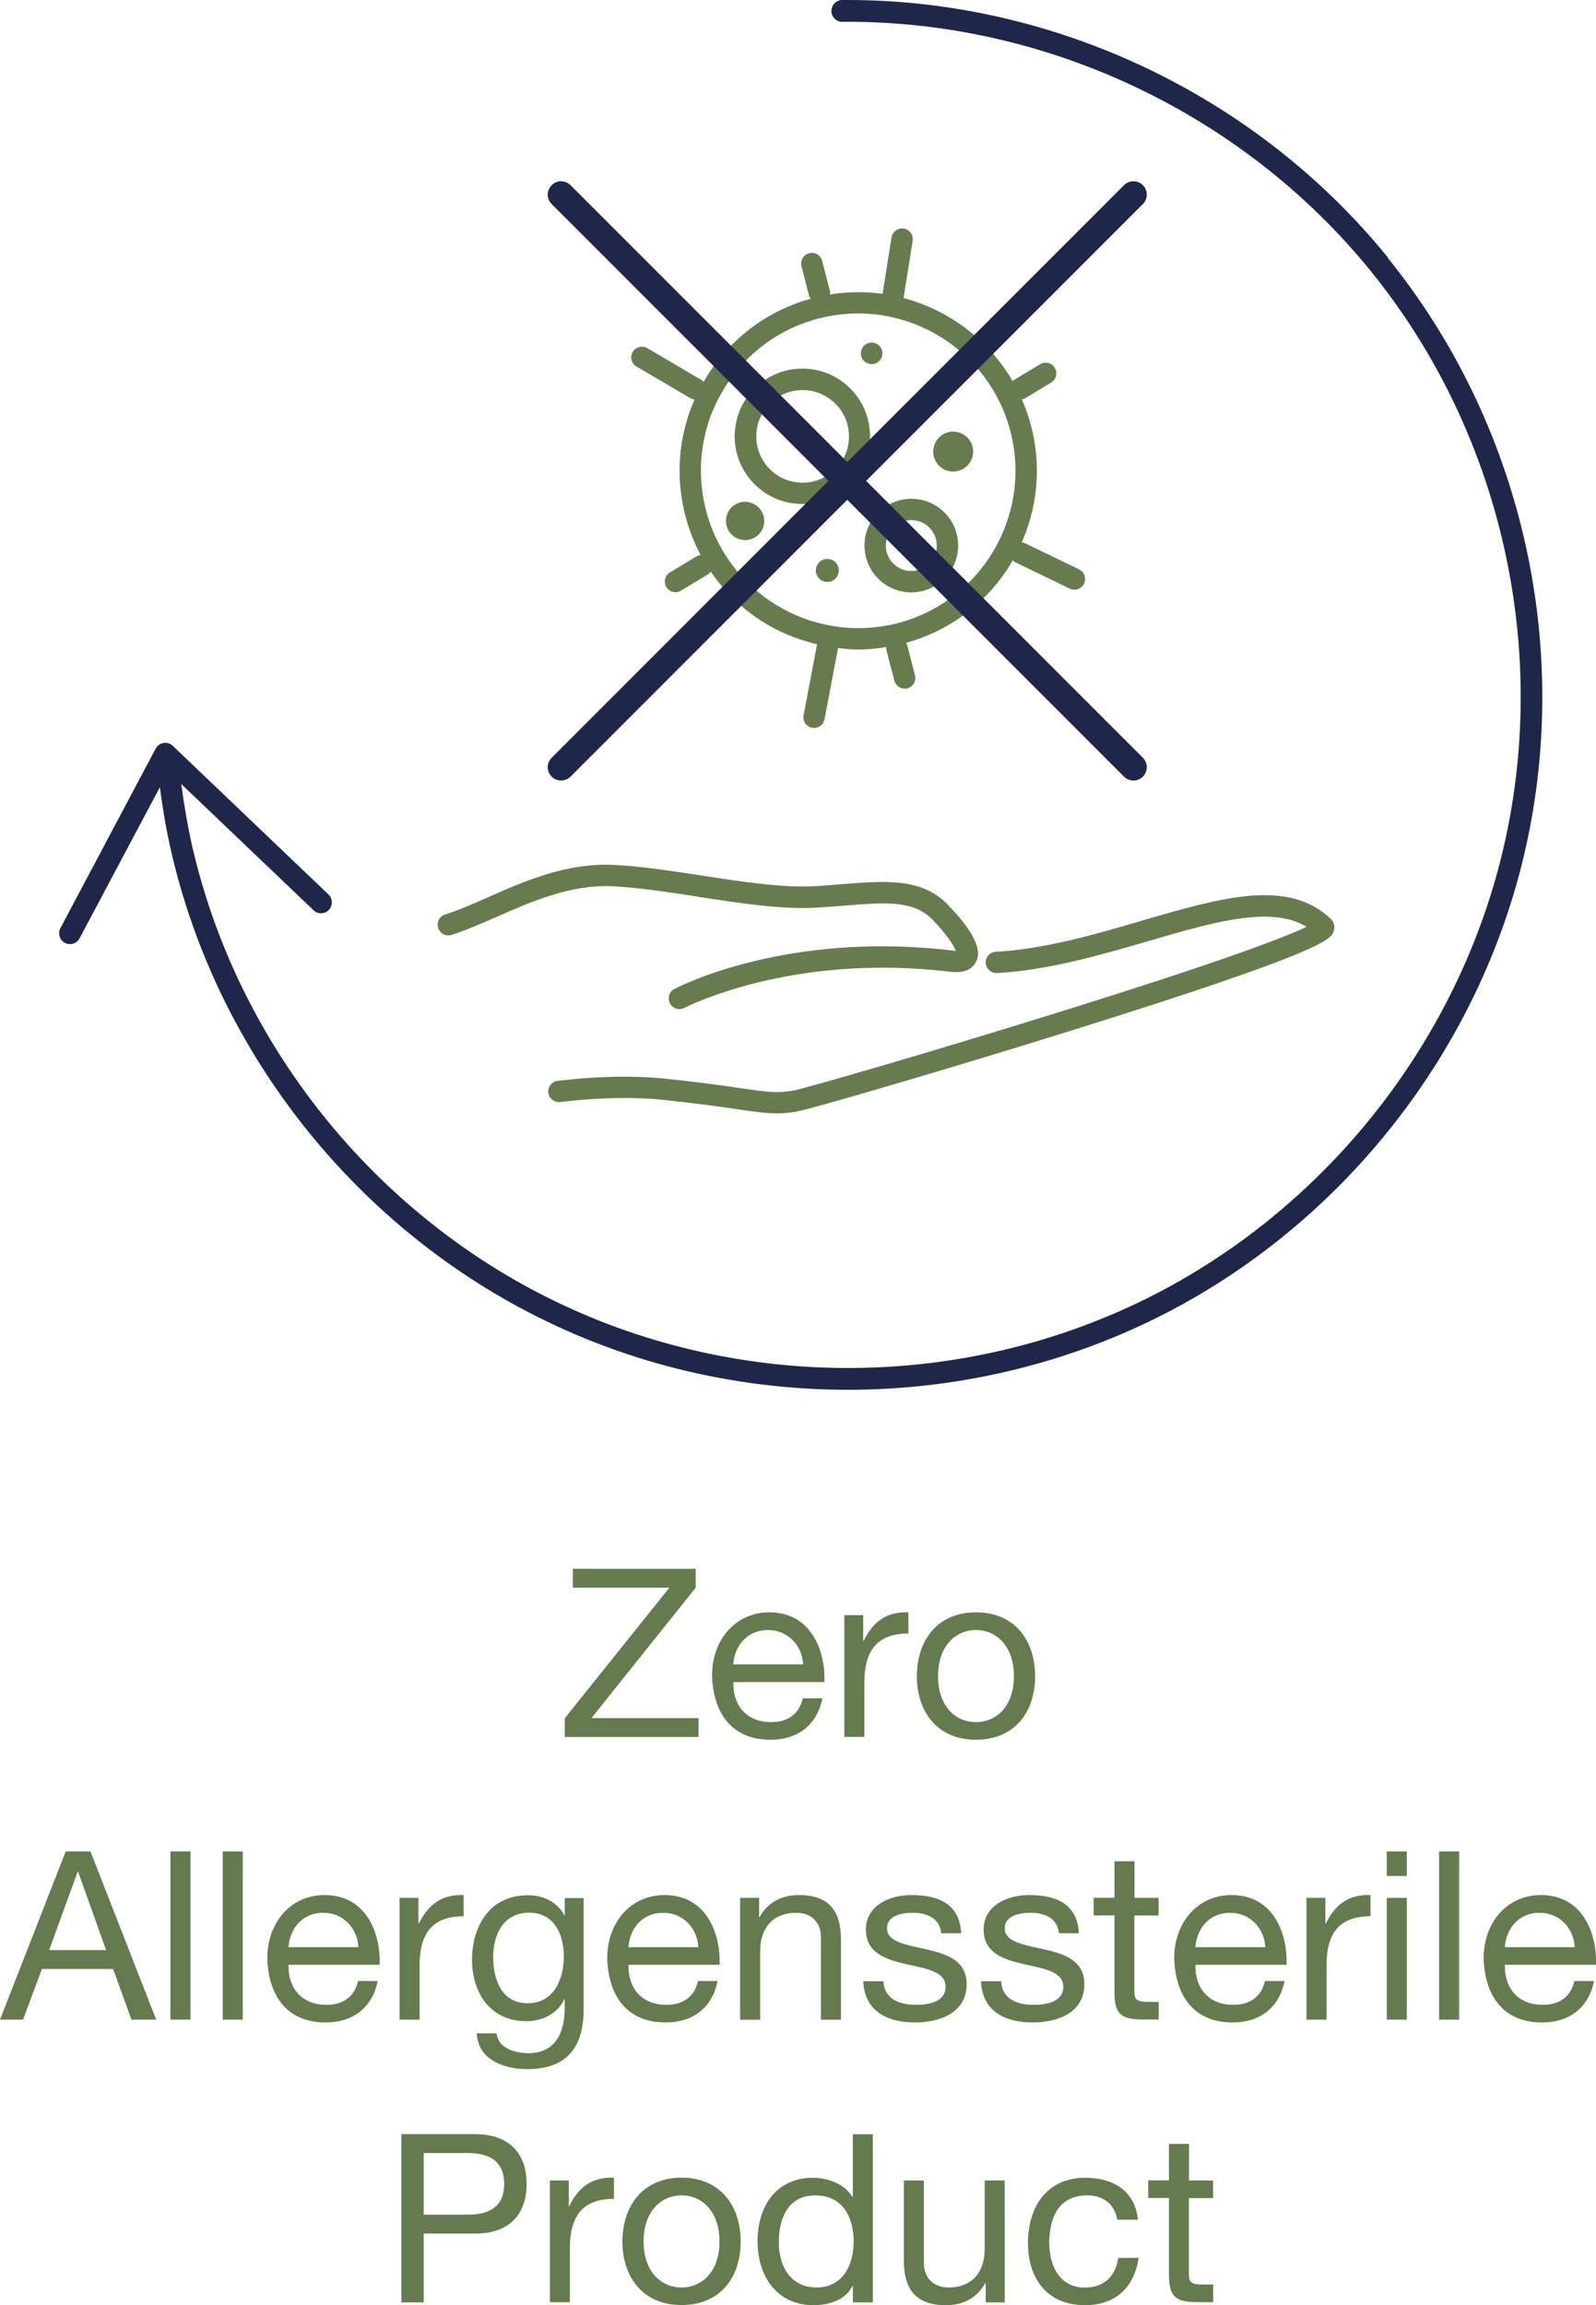 <?xml version="1.0" encoding="UTF-8"?><svg id="Camada_2" xmlns="http://www.w3.org/2000/svg" viewBox="0 0 152.26 219.82"><defs><style>.cls-1{fill:#687b4f;}.cls-2{fill:#657a4f;}.cls-3{fill:#20264a;}</style></defs><g id="Camada_1-2"><g><g><path class="cls-2" d="M53.89,163.84l9.97-12.44h-9.21v-1.8h11.72v1.8l-9.95,12.44h10.22v1.8h-12.76v-1.8Z"/><path class="cls-2" d="M78.46,161.95c-.52,2.56-2.36,3.95-4.96,3.95-3.71,0-5.46-2.56-5.57-6.11,0-3.48,2.29-6.04,5.46-6.04,4.11,0,5.37,3.84,5.26,6.65h-8.69c-.07,2.02,1.08,3.82,3.62,3.82,1.57,0,2.67-.76,3.01-2.27h1.89Zm-1.84-3.23c-.09-1.82-1.46-3.28-3.35-3.28-2,0-3.19,1.5-3.32,3.28h6.67Z"/><path class="cls-2" d="M80.55,154.02h1.8v2.45h.04c.92-1.86,2.2-2.79,4.27-2.72v2.02c-3.08,0-4.2,1.75-4.2,4.69v5.17h-1.91v-11.61Z"/><path class="cls-2" d="M93.11,153.75c3.68,0,5.64,2.67,5.64,6.09s-1.95,6.06-5.64,6.06-5.64-2.67-5.64-6.06,1.95-6.09,5.64-6.09Zm0,10.47c2,0,3.62-1.57,3.62-4.38s-1.62-4.4-3.62-4.4-3.62,1.57-3.62,4.4,1.62,4.38,3.62,4.38Z"/><path class="cls-2" d="M6.27,176.55h2.36l6.27,16.04h-2.36l-1.75-4.83H4l-1.8,4.83H0l6.27-16.04Zm-1.59,9.41h5.44l-2.67-7.48h-.04l-2.72,7.48Z"/><path class="cls-2" d="M16.26,176.55h1.91v16.04h-1.91v-16.04Z"/><path class="cls-2" d="M21.25,176.55h1.91v16.04h-1.91v-16.04Z"/><path class="cls-2" d="M36.03,188.91c-.52,2.56-2.36,3.95-4.96,3.95-3.71,0-5.46-2.56-5.57-6.11,0-3.48,2.29-6.04,5.46-6.04,4.11,0,5.37,3.84,5.26,6.65h-8.69c-.07,2.02,1.08,3.82,3.62,3.82,1.57,0,2.67-.76,3.01-2.27h1.89Zm-1.84-3.23c-.09-1.82-1.46-3.28-3.35-3.28-2,0-3.19,1.5-3.32,3.28h6.67Z"/><path class="cls-2" d="M38.12,180.98h1.8v2.45h.04c.92-1.86,2.2-2.79,4.27-2.72v2.02c-3.08,0-4.2,1.75-4.2,4.69v5.17h-1.91v-11.61Z"/><path class="cls-2" d="M55.68,191.6c0,3.77-1.73,5.71-5.39,5.71-2.18,0-4.69-.88-4.81-3.41h1.91c.09,1.39,1.75,1.89,3.01,1.89,2.49,0,3.48-1.8,3.48-4.4v-.76h-.04c-.63,1.42-2.16,2.11-3.62,2.11-3.46,0-5.19-2.72-5.19-5.88,0-2.74,1.35-6.13,5.37-6.13,1.46,0,2.76,.65,3.46,1.93h.02v-1.66h1.8v10.62Zm-1.89-5.05c0-2.04-.9-4.16-3.3-4.16s-3.44,2-3.44,4.22c0,2.09,.76,4.42,3.28,4.42s3.46-2.31,3.46-4.49Z"/><path class="cls-2" d="M68.46,188.91c-.52,2.56-2.36,3.95-4.96,3.95-3.71,0-5.46-2.56-5.57-6.11,0-3.48,2.29-6.04,5.46-6.04,4.11,0,5.37,3.84,5.26,6.65h-8.69c-.07,2.02,1.08,3.82,3.62,3.82,1.57,0,2.67-.76,3.01-2.27h1.89Zm-1.84-3.23c-.09-1.82-1.46-3.28-3.35-3.28-2,0-3.19,1.5-3.32,3.28h6.67Z"/><path class="cls-2" d="M70.62,180.98h1.8v1.84h.04c.81-1.44,2.11-2.11,3.77-2.11,3.05,0,4,1.75,4,4.25v7.64h-1.91v-7.86c0-1.42-.9-2.34-2.36-2.34-2.31,0-3.44,1.55-3.44,3.64v6.56h-1.91v-11.61Z"/><path class="cls-2" d="M84.28,188.93c.07,1.71,1.55,2.25,3.12,2.25,1.19,0,2.81-.27,2.81-1.73s-1.89-1.73-3.8-2.16c-1.89-.43-3.8-1.06-3.8-3.28,0-2.34,2.31-3.3,4.33-3.3,2.56,0,4.6,.81,4.76,3.64h-1.91c-.13-1.48-1.44-1.95-2.7-1.95-1.15,0-2.47,.31-2.47,1.48,0,1.37,2.02,1.59,3.8,2.02,1.91,.43,3.8,1.06,3.8,3.3,0,2.76-2.58,3.66-4.94,3.66-2.61,0-4.81-1.06-4.92-3.93h1.91Z"/><path class="cls-2" d="M95.51,188.93c.07,1.71,1.55,2.25,3.12,2.25,1.19,0,2.81-.27,2.81-1.73s-1.89-1.73-3.8-2.16c-1.89-.43-3.8-1.06-3.8-3.28,0-2.34,2.31-3.3,4.33-3.3,2.56,0,4.6,.81,4.76,3.64h-1.91c-.13-1.48-1.44-1.95-2.7-1.95-1.15,0-2.47,.31-2.47,1.48,0,1.37,2.02,1.59,3.8,2.02,1.91,.43,3.8,1.06,3.8,3.3,0,2.76-2.58,3.66-4.94,3.66-2.61,0-4.81-1.06-4.92-3.93h1.91Z"/><path class="cls-2" d="M108.22,180.98h2.31v1.68h-2.31v7.21c0,.88,.25,1.03,1.44,1.03h.88v1.68h-1.46c-1.98,0-2.76-.4-2.76-2.54v-7.39h-1.98v-1.68h1.98v-3.48h1.91v3.48Z"/><path class="cls-2" d="M122.55,188.91c-.52,2.56-2.36,3.95-4.96,3.95-3.71,0-5.46-2.56-5.57-6.11,0-3.48,2.29-6.04,5.46-6.04,4.11,0,5.37,3.84,5.26,6.65h-8.69c-.07,2.02,1.08,3.82,3.62,3.82,1.57,0,2.67-.76,3.01-2.27h1.89Zm-1.84-3.23c-.09-1.82-1.46-3.28-3.35-3.28-2,0-3.19,1.5-3.32,3.28h6.67Z"/><path class="cls-2" d="M124.64,180.98h1.8v2.45h.04c.92-1.86,2.2-2.79,4.27-2.72v2.02c-3.08,0-4.2,1.75-4.2,4.69v5.17h-1.91v-11.61Z"/><path class="cls-2" d="M134.21,178.89h-1.91v-2.34h1.91v2.34Zm-1.91,2.09h1.91v11.61h-1.91v-11.61Z"/><path class="cls-2" d="M137.29,176.55h1.91v16.04h-1.91v-16.04Z"/><path class="cls-2" d="M152.07,188.91c-.52,2.56-2.36,3.95-4.96,3.95-3.71,0-5.46-2.56-5.57-6.11,0-3.48,2.29-6.04,5.46-6.04,4.11,0,5.37,3.84,5.26,6.65h-8.69c-.07,2.02,1.08,3.82,3.62,3.82,1.57,0,2.67-.76,3.01-2.27h1.89Zm-1.84-3.23c-.09-1.82-1.46-3.28-3.35-3.28-2,0-3.19,1.5-3.32,3.28h6.67Z"/><path class="cls-2" d="M38.29,203.51h7.03c3.19,0,4.92,1.77,4.92,4.74s-1.73,4.76-4.92,4.74h-4.9v6.56h-2.13v-16.04Zm2.13,7.68h4.18c2.4,.02,3.5-1.03,3.5-2.94s-1.1-2.94-3.5-2.94h-4.18v5.88Z"/><path class="cls-2" d="M52.46,207.93h1.8v2.45h.04c.92-1.86,2.2-2.79,4.27-2.72v2.02c-3.08,0-4.2,1.75-4.2,4.69v5.17h-1.91v-11.61Z"/><path class="cls-2" d="M65.02,207.66c3.68,0,5.64,2.67,5.64,6.09s-1.95,6.06-5.64,6.06-5.64-2.67-5.64-6.06,1.95-6.09,5.64-6.09Zm0,10.47c2,0,3.62-1.57,3.62-4.38s-1.62-4.4-3.62-4.4-3.62,1.57-3.62,4.4,1.62,4.38,3.62,4.38Z"/><path class="cls-2" d="M83.28,219.55h-1.91v-1.57h-.04c-.63,1.28-2.11,1.84-3.71,1.84-3.57,0-5.35-2.83-5.35-6.11s1.75-6.04,5.3-6.04c1.19,0,2.9,.45,3.75,1.82h.04v-5.97h1.91v16.04Zm-5.39-1.42c2.56,0,3.55-2.2,3.55-4.38,0-2.29-1.03-4.4-3.66-4.4s-3.48,2.22-3.48,4.49,1.12,4.29,3.59,4.29Z"/><path class="cls-2" d="M95.84,219.55h-1.8v-1.84h-.04c-.81,1.44-2.11,2.11-3.77,2.11-3.05,0-4-1.75-4-4.25v-7.64h1.91v7.86c0,1.42,.9,2.34,2.36,2.34,2.31,0,3.44-1.55,3.44-3.64v-6.56h1.91v11.61Z"/><path class="cls-2" d="M106.6,211.66c-.29-1.46-1.3-2.31-2.88-2.31-2.76,0-3.62,2.18-3.62,4.54,0,2.13,.97,4.25,3.39,4.25,1.84,0,2.94-1.08,3.19-2.83h1.95c-.43,2.83-2.2,4.51-5.12,4.51-3.55,0-5.44-2.47-5.44-5.93s1.8-6.22,5.48-6.22c2.63,0,4.74,1.24,5.01,4h-1.98Z"/><path class="cls-2" d="M113.42,207.93h2.31v1.68h-2.31v7.21c0,.88,.25,1.03,1.44,1.03h.88v1.68h-1.46c-1.98,0-2.76-.4-2.76-2.54v-7.39h-1.98v-1.68h1.98v-3.48h1.91v3.48Z"/></g><g><path class="cls-3" d="M132.4,24.55C119.88,9.12,100.62-.03,80.78,0h-.43c-.57,0-1.03,.47-1.03,1.05,0,.57,.47,1.03,1.04,1.03h.01c19.36-.16,38.21,8.73,50.42,23.79,12.27,15.13,17.03,35.52,12.74,54.57-4.19,18.6-16.92,34.8-34.05,43.34-17.66,8.79-38.79,8.9-56.54,.3-17.37-8.42-30.31-24.65-34.61-43.41-.44-1.94-.77-3.92-1.04-5.91l12.62,12.04c.41,.4,1.07,.38,1.46-.03s.38-1.07-.03-1.47l-14.86-14.18c-.23-.22-.56-.32-.88-.27-.32,.05-.6,.25-.75,.54l-9.09,17.12c-.27,.51-.07,1.13,.43,1.4,.16,.08,.32,.12,.49,.12,.37,0,.73-.2,.91-.55l7.66-14.41c.27,2.04,.61,4.08,1.07,6.07,4.43,19.36,17.79,36.12,35.72,44.81,9.08,4.41,19.02,6.59,28.96,6.58,10.11-.02,20.21-2.32,29.4-6.89,17.68-8.8,30.82-25.53,35.14-44.73,4.43-19.66-.49-40.71-13.15-56.32Z"/><g><path class="cls-1" d="M66.69,85.53c3.93,.6,8,1.23,11.27,1.02,.86-.05,1.68-.12,2.46-.18,4.04-.33,6.72-.54,8.53,1.32,1.49,1.53,2.06,2.52,2.23,2.98-.07,0-.16,0-.27-.02-15.81-1.91-26.14,3.43-26.57,3.66-.5,.26-.69,.88-.42,1.38,.18,.34,.54,.54,.9,.54,.16,0,.32-.04,.48-.12,.1-.05,10.18-5.28,25.37-3.44,1.54,.18,2.18-.41,2.44-.95,.22-.44,.89-1.79-2.7-5.46-2.48-2.55-5.87-2.28-10.15-1.94-.77,.06-1.57,.13-2.42,.18-3.05,.19-7.01-.41-10.83-1-2.82-.43-5.73-.88-8.35-1.02-4.56-.25-8.6,1.53-12.17,3.11-1.44,.64-2.8,1.23-4.02,1.61-.54,.17-.84,.74-.67,1.28,.17,.54,.74,.84,1.28,.67,1.33-.42,2.75-1.04,4.24-1.69,3.36-1.48,7.18-3.17,11.24-2.94,2.52,.14,5.38,.58,8.15,1Z"/><path class="cls-1" d="M126.95,87.62c-4.07-3.9-10.54-2.01-18.03,.18-4.55,1.33-9.25,2.7-13.92,2.96-.56,.03-1,.51-.96,1.07s.52,.98,1.08,.96c4.9-.27,9.94-1.74,14.38-3.03,6.28-1.84,11.78-3.44,15.14-1.38-1.78,.86-7.22,3.04-23.88,8.22-12.4,3.86-23.76,7.13-24.96,7.37-1.6,.31-2.58,.17-5.2-.21-1.62-.24-3.84-.56-7.14-.9-3.02-.31-6.48-.24-10.26,.21-.56,.07-.96,.57-.89,1.13,.06,.56,.58,.95,1.13,.89,3.58-.43,6.98-.5,9.81-.21,3.26,.34,5.45,.66,7.05,.89,1.66,.24,2.77,.4,3.83,.4,.66,0,1.31-.06,2.05-.21,1.47-.29,14-3.93,26.07-7.7,24.45-7.64,24.77-8.72,25-9.51,.12-.41,0-.85-.3-1.15Z"/></g><g><path class="cls-1" d="M81.06,36.99c-1.21-1.19-2.81-1.84-4.51-1.84h-.08c-1.73,.02-3.34,.72-4.55,1.95-1.2,1.24-1.85,2.87-1.83,4.59s.72,3.34,1.95,4.54c1.21,1.18,2.81,1.83,4.5,1.83h.09c1.72-.02,3.34-.71,4.54-1.95,1.2-1.24,1.85-2.86,1.83-4.59-.02-1.72-.71-3.34-1.95-4.54Zm-1.34,7.71c-.82,.84-1.93,1.32-3.1,1.33-1.19,0-2.3-.43-3.14-1.26-.84-.82-1.32-1.93-1.33-3.1-.01-1.18,.43-2.3,1.25-3.14,.82-.84,1.93-1.32,3.11-1.33h.06c1.16,0,2.25,.45,3.09,1.26,.85,.82,1.32,1.92,1.33,3.11,.02,1.18-.43,2.29-1.25,3.14Z"/><path class="cls-1" d="M71.3,47.86c-1-.12-1.91,.59-2.03,1.6-.12,1,.59,1.91,1.6,2.03,1,.12,1.91-.59,2.03-1.59,.12-1-.6-1.91-1.6-2.03Z"/><path class="cls-1" d="M102.94,54.29l-5.2-2.51c-.08-.04-.17-.05-.26-.07,1.39-3.15,1.79-6.64,1.12-10.08-.24-1.25-.63-2.43-1.12-3.55,.09-.02,.19-.02,.28-.08l2.52-1.52c.48-.29,.64-.92,.35-1.4-.29-.48-.92-.64-1.4-.35l-2.52,1.52s-.07,.06-.1,.1c-2.28-3.93-6.05-6.77-10.41-7.93l.87-5.45c.09-.56-.29-1.08-.85-1.17-.55-.09-1.08,.29-1.17,.85l-.85,5.37c-1.63-.23-3.31-.21-5.01,.06,.01-.12,.01-.23-.02-.35l-.73-2.85c-.14-.54-.69-.88-1.24-.73-.55,.14-.87,.7-.74,1.24l.74,2.85c.02,.1,.11,.16,.16,.24-4.46,1.23-8.06,4.15-10.24,7.94-.06-.07-.12-.14-.21-.19l-5.15-3.03c-.48-.28-1.11-.12-1.4,.36-.29,.49-.12,1.11,.36,1.39l5.16,3.03c.12,.07,.25,.09,.38,.11-1.34,3.06-1.8,6.54-1.11,10.06,.33,1.69,.9,3.3,1.69,4.77-.14,.02-.27,.06-.4,.14l-2.52,1.52c-.48,.29-.64,.92-.35,1.4,.19,.32,.53,.49,.88,.49,.18,0,.36-.05,.52-.15l2.52-1.52c.13-.08,.23-.18,.31-.3,1.2,1.76,2.73,3.3,4.55,4.52,1.73,1.17,3.63,1.95,5.6,2.42l-1.29,6.77c-.1,.55,.26,1.08,.81,1.19,.06,.01,.13,.02,.19,.02,.48,0,.91-.34,1-.83l1.29-6.79c.62,.07,1.25,.14,1.88,.14,.91,0,1.82-.09,2.73-.24-.01,.12-.01,.23,.02,.35l.74,2.85c.12,.46,.53,.77,.99,.77,.08,0,.17,0,.25-.03,.55-.14,.87-.7,.73-1.24l-.73-2.85c-.02-.09-.07-.17-.12-.25,3.91-1.08,7.28-3.48,9.57-6.88,.22-.32,.4-.65,.6-.99,.08,.07,.15,.15,.25,.19l5.2,2.51c.14,.07,.29,.1,.44,.1,.38,0,.74-.21,.92-.57,.24-.51,.03-1.12-.47-1.36Zm-18.2,5.33c-8.12,1.58-16.01-3.74-17.59-11.86-.77-3.93,.04-7.93,2.28-11.25,2.24-3.32,5.64-5.58,9.57-6.34,8.12-1.58,16.01,3.74,17.6,11.86,1.58,8.12-3.74,16.01-11.86,17.6Z"/><path class="cls-1" d="M83.74,48.9c-1.72,1.77-1.68,4.6,.08,6.32,.87,.85,1.99,1.27,3.12,1.27s2.33-.45,3.2-1.35c.83-.85,1.28-1.98,1.27-3.17-.02-1.19-.49-2.31-1.35-3.14-1.76-1.72-4.6-1.68-6.32,.08Zm4.94,4.82c-.46,.46-1.06,.72-1.71,.73h-.03c-.64,0-1.24-.24-1.7-.69-.46-.45-.72-1.06-.73-1.71,0-.65,.23-1.26,.69-1.72,.47-.49,1.1-.73,1.74-.73s1.23,.23,1.7,.69c.46,.45,.72,1.06,.73,1.71,0,.65-.23,1.26-.69,1.73Z"/><path class="cls-1" d="M90.91,41.16c-1.05,.01-1.89,.88-1.88,1.93,.01,1.05,.88,1.89,1.93,1.88,1.05-.02,1.89-.88,1.88-1.93-.01-1.05-.88-1.89-1.93-1.88Z"/><path class="cls-1" d="M78.91,53.3c-.6,0-1.09,.51-1.08,1.11,0,.6,.5,1.09,1.11,1.08,.61,0,1.09-.5,1.08-1.11,0-.61-.5-1.09-1.11-1.08Z"/><path class="cls-1" d="M83.17,34.72c.57-.01,1.02-.47,1.01-1.04,0-.57-.47-1.02-1.04-1.01-.56,0-1.02,.47-1.01,1.04,0,.56,.47,1.02,1.04,1.01Z"/></g><path class="cls-3" d="M109.03,72.26l-26.4-26.4,26.4-26.4c.5-.5,.5-1.31,0-1.8-.49-.5-1.31-.5-1.8,0l-26.4,26.4-26.4-26.4c-.5-.5-1.31-.5-1.8,0-.5,.5-.5,1.31,0,1.8l26.4,26.4-26.4,26.4c-.5,.5-.5,1.3,0,1.8,.25,.25,.57,.37,.9,.37s.65-.12,.9-.37l26.4-26.4,26.4,26.4c.25,.25,.57,.37,.9,.37s.65-.12,.9-.37c.5-.5,.5-1.3,0-1.8Z"/></g></g></g></svg>